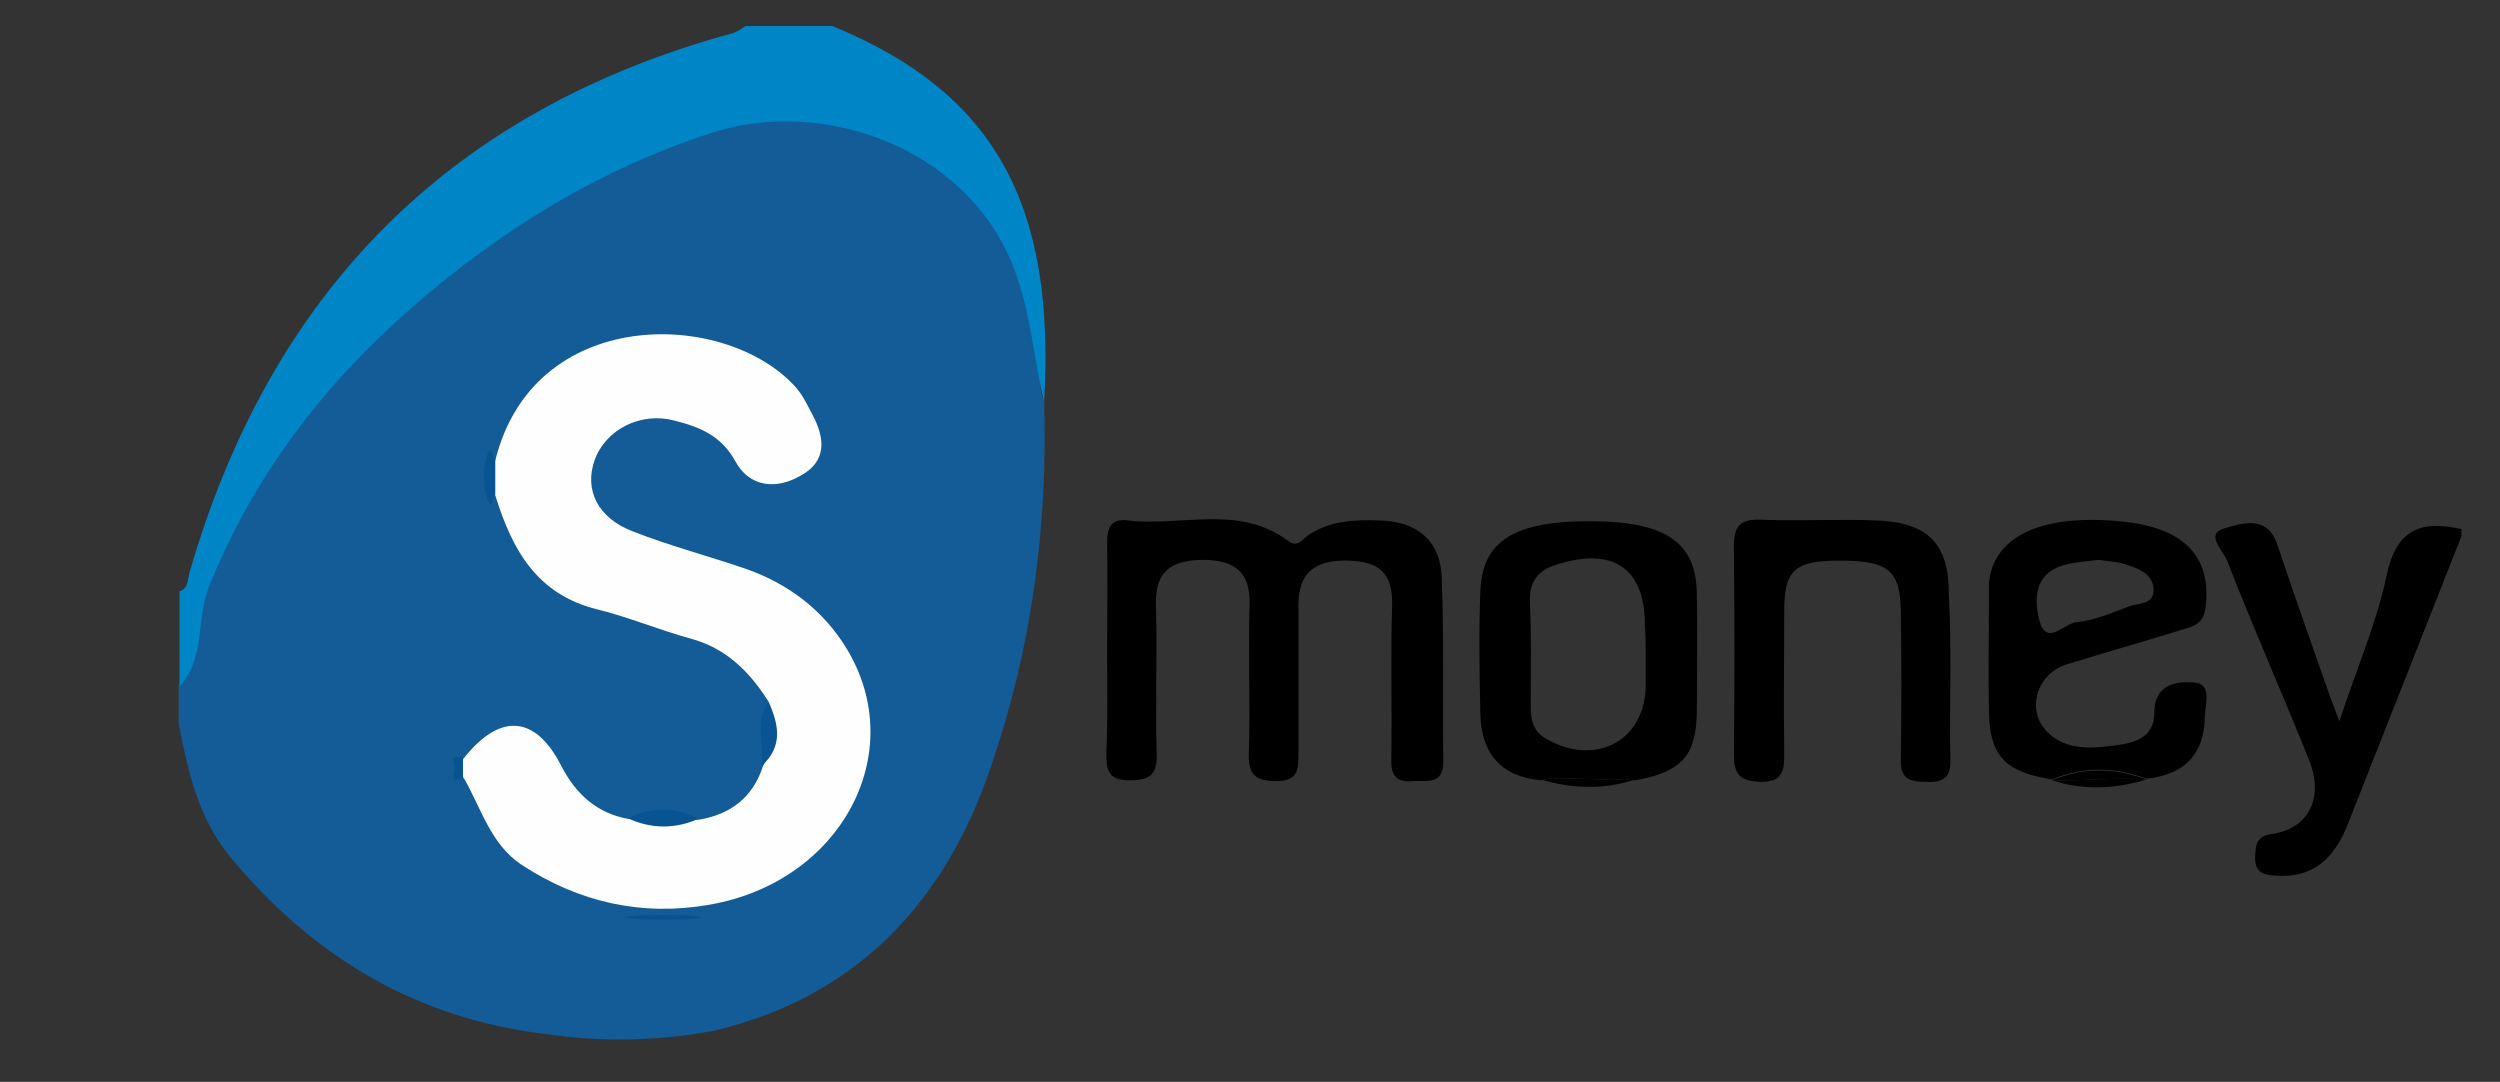 <?xml version="1.0" encoding="utf-8"?>
<!-- Generator: Adobe Illustrator 24.0.1, SVG Export Plug-In . SVG Version: 6.00 Build 0)  -->
<svg version="1.1" id="Layer_1" xmlns="http://www.w3.org/2000/svg" xmlns:xlink="http://www.w3.org/1999/xlink" x="0px" y="0px"
	 viewBox="0 0 317.5 137.4" style="enable-background:new 0 0 317.5 137.4;" xml:space="preserve">
<rect x="0" y="0" width="317.5" height="137.4" fill="#333333" stroke="none"/>
<style type="text/css">
	.st0{fill:#135C97;}
	.st1{fill:#0086C6;}
	.st2{fill:#FEFEFE;}
	.st3{fill:#085493;}
	.st4{fill:#095593;}
	.st5{fill:#075392;}
</style>
<g>
	<g>
		<path class="st0" d="M132.6,51c0.5,15.9-1.6,31.5-6.8,46.5c-5.8,17.1-17,29.1-35.1,33.4c-8.6,1.6-16,1.2-20.7,0.5
			c-16.7-1.8-30.1-9.7-40.7-22.5C25.2,104,23.9,98,22.7,92c0-1.7,0-3.3,0-5c1.8-4.5,1.1-9.4,2.9-14c8.3-20.4,23.1-34.9,41.1-46.7
			c7.8-5.1,16.3-9,25.4-11.4c20.4-5.3,39.8,9.5,40.1,30.6C132.2,47.4,131.8,49.2,132.6,51z"/>
		<path class="st1" d="M22.8,75.1c1.2-0.4,1-1.6,1.3-2.5c10.3-35.5,33-58.6,69-68.4c0.6-0.2,1.1-0.6,1.6-0.9c3.7,0,7.3,0,11,0
			c20.5,8.4,28.4,22.5,26.9,47.8c-1.4-5.9-1.7-11.9-4.1-17.7c-6.1-14.8-24.1-21-37.9-16.6c-14.3,4.6-26.7,12.2-38,22
			c-11.5,10-20.4,21.6-26.1,35.8c-1.6,4.1-0.4,9-3.7,12.6C22.8,83.1,22.8,79.1,22.8,75.1z"/>
		<path d="M312.6,68.1c-4.8,12.2-9.6,24.3-14.4,36.5c-1.7,4.3-4.3,7-9.3,6.6c-1.6-0.1-2.5-0.5-2.5-2.3c0.1-1.5,0-2.7,2.2-3
			c4.7-0.7,6.6-4.7,4.6-9.5c-3.4-8.5-7.1-16.8-10.4-25.3c-0.5-1.2-2.8-3.3-0.3-4c2.1-0.6,5.4-1.8,6.7,2c2,6,4.1,11.9,6.2,17.9
			c0.4,1.2,0.9,2.5,1.7,4.6c2.2-6.7,4.7-12.4,6-18.5c1.2-5.8,4.3-7.1,9.5-5.9C312.6,67.4,312.6,67.8,312.6,68.1z"/>
		<path d="M140.6,82.1c0-4.3,0.1-8.6,0-13c0-2,0.4-3.3,2.7-3c6.8,0.8,14-2.1,20.3,2.6c1.2,0.9,1.8-0.2,2.5-0.7
			c2.8-1.9,5.9-2,9.1-1.9c4.7,0.1,7.7,2.5,7.9,7.2c0.3,7.8,0.1,15.6,0.2,23.4c0,3-2,2.4-3.8,2.5c-2.2,0.2-2.9-0.7-2.8-2.9
			c0.1-6.5-0.1-13,0.1-19.4c0.1-4.1-1.6-5.6-5.6-5.7c-4.1-0.1-6.3,1.4-6.3,5.7c0,6.3,0,12.6,0,18.9c0,2.1-0.1,3.4-2.9,3.4
			c-2.6,0-3.5-0.9-3.4-3.5c0.2-6.3-0.1-12.6,0.1-18.9c0.1-4.1-1.8-5.6-5.7-5.7c-4,0-6.3,1.2-6.2,5.7c0.2,6.3-0.1,12.6,0.1,18.9
			c0.1,2.6-0.8,3.4-3.4,3.4c-2.6,0-3-1.1-3-3.3C140.7,91.4,140.6,86.8,140.6,82.1z"/>
		<path d="M247.7,85.5c0,3.6-0.1,7.3,0,10.9c0.1,2.1-0.7,3-2.9,2.9c-2.1,0-3.5-0.2-3.4-2.9c0.1-6.3,0.1-12.6,0-18.9
			c-0.1-5.1-1.6-6.3-7.8-6.3c-5.7,0-7,1.2-7,6.4c0,6-0.1,11.9,0,17.9c0,2.2,0,3.8-3,3.8c-2.6-0.1-3.4-0.9-3.4-3.5
			c0.1-8.8,0.1-17.6,0-26.4c0-2.6,0.8-3.5,3.4-3.4c5,0.2,10-0.1,14.9,0.1c6.4,0.3,9,3,9,9.3C247.7,78.8,247.7,82.2,247.7,85.5z"/>
		<path class="st2" d="M97.6,89.1c-2.4-3.8-5.4-6.8-9.9-8c-4-1.1-7.8-2.7-11.8-3.7c-7.8-1.9-10.9-7.7-13-14.5c-1-1.5-1-2.9,0-4.4
			c4.8-19.6,28.9-19.3,38-9.5c1.1,1.2,1.6,2.4,2.3,3.7c1.6,3,1.8,5.9-1.5,7.7c-3.1,1.8-6.5,1.5-8.3-1.8s-4.6-4.4-7.8-5.2
			c-4.2-1.1-8.7,1.1-10.1,5.1c-1.3,3.7,0.4,7.3,4.9,9c4.6,1.8,9.5,3.1,14.2,4.7c5.5,1.9,10,5.3,13,10.3c7.9,13.2-0.8,29.5-17.5,32.4
			c-8.6,1.5-16.6-0.3-23.9-5.1c-3.9-2.6-5.1-7.2-7.3-11c-1-0.8-0.9-1.7,0-2.5c4.6-5.8,9.1-5.5,12.4,1c1.8,3.5,4.5,6,8.5,6.7
			c3,0.1,6,0,9,0.1c4-0.7,6.8-2.8,8.1-6.8C98.4,94.7,97.4,91.8,97.6,89.1z"/>
		<path class="st3" d="M88.7,104c-3,1.3-6,1.3-9-0.1C82.7,102.5,85.7,102.4,88.7,104z"/>
		<path class="st4" d="M97.6,89.1c1.3,2.9,1.9,5.7-0.9,8.2C97.1,94.5,95.8,91.6,97.6,89.1z"/>
		<path class="st3" d="M62.9,58.4c0,1.5,0,2.9,0,4.4c-0.4,0.3-0.4,2.1-1,0.6c-0.6-1.7-0.6-4,0-5.7C62.5,56.3,62.5,58.2,62.9,58.4z"
			/>
		<ellipse class="st5" cx="84.2" cy="116.5" rx="4.9" ry="0.3"/>
		<path class="st3" d="M58.8,96.2c0,0.8,0,1.7,0,2.5c-1.6,1.1-1.2-0.5-1.1-0.9C57.9,97.3,56.8,95.6,58.8,96.2z"/>
		<path d="M160.5,75.2c0,7.2,0,14.5,0,21.7c-0.2,0-0.3,0-0.5,0c0-7.2,0-14.5,0-21.7C160.1,75.2,160.3,75.2,160.5,75.2z"/>
		<g>
			<path d="M215.5,75.4c-0.1-6.5-3.9-9.1-13.1-9.2c-10-0.1-14.2,2.4-14.4,9c-0.2,5.1-0.1,10.3,0,15.4c0.1,5,2.5,8,7.7,8.5
				c4-1.6,8-1.6,12,0c5.9-1.1,7.7-3.1,7.8-8.7C215.5,85.3,215.6,80.4,215.5,75.4z M209,83c0,1.3,0,2.6,0,4c0,7-6.3,10.4-12.5,6.9
				c-1.7-0.9-2.1-2.3-2.1-4.1c0-4.5,0.1-8.9-0.1-13.4c-0.1-2.6,1.1-4,3.4-4.7c7.2-2.3,11.3,0.5,11.2,7.9C209,80.7,209,81.9,209,83z"
				/>
			<path d="M195.7,99c4,1.2,8,1.3,12,0C203.6,99.2,199.7,98.6,195.7,99z"/>
			<path d="M195.7,99c4-0.4,8,0.2,12,0C203.7,97.4,199.7,97.5,195.7,99z"/>
		</g>
		<g>
			<path d="M278.8,86.7c-1.9-0.2-5.2-0.1-5.2,3.8c0,3.3-2.7,3.9-5.2,4.2c-3.1,0.4-6.5,0.6-8.8-2.2c-2.2-2.8-0.7-7,2.8-8.1
				c4.8-1.5,9.5-2.8,14.3-4.3c1.5-0.5,3.1-0.6,3.4-2.9c0.8-6.3-2.5-10-10-10.9c-10.4-1.2-16.9,1.6-17.5,7.7c0,0.5,0,1,0,1.5
				c0,5-0.1,10,0,14.9c0.1,5.6,2,7.6,8,8.6c4-1.7,8-1.6,12-0.1c4.7-0.5,7.3-3,7.4-7.7C280,89.7,281,86.9,278.8,86.7z M262,71.8
				c1.4-0.4,2.9-0.5,4.5-0.7c1.2,0.2,2.6,0.2,3.8,0.7c1.6,0.5,3.3,1.3,3.2,3.3c-0.1,1.7-2,1.5-3.1,1.9c-2.1,0.8-4.4,1.8-6.6,2
				c-1.6,0.1-3.9,3.2-4.8-0.2C258.3,76,258.4,72.9,262,71.8z"/>
			<path d="M260.6,99.1c4,1.3,8,1.1,12-0.1C268.6,98.7,264.6,99.2,260.6,99.1z"/>
			<path d="M260.6,99.1c4,0.1,8-0.4,12-0.1C268.6,97.5,264.6,97.4,260.6,99.1z"/>
		</g>
	</g>
</g>
</svg>
